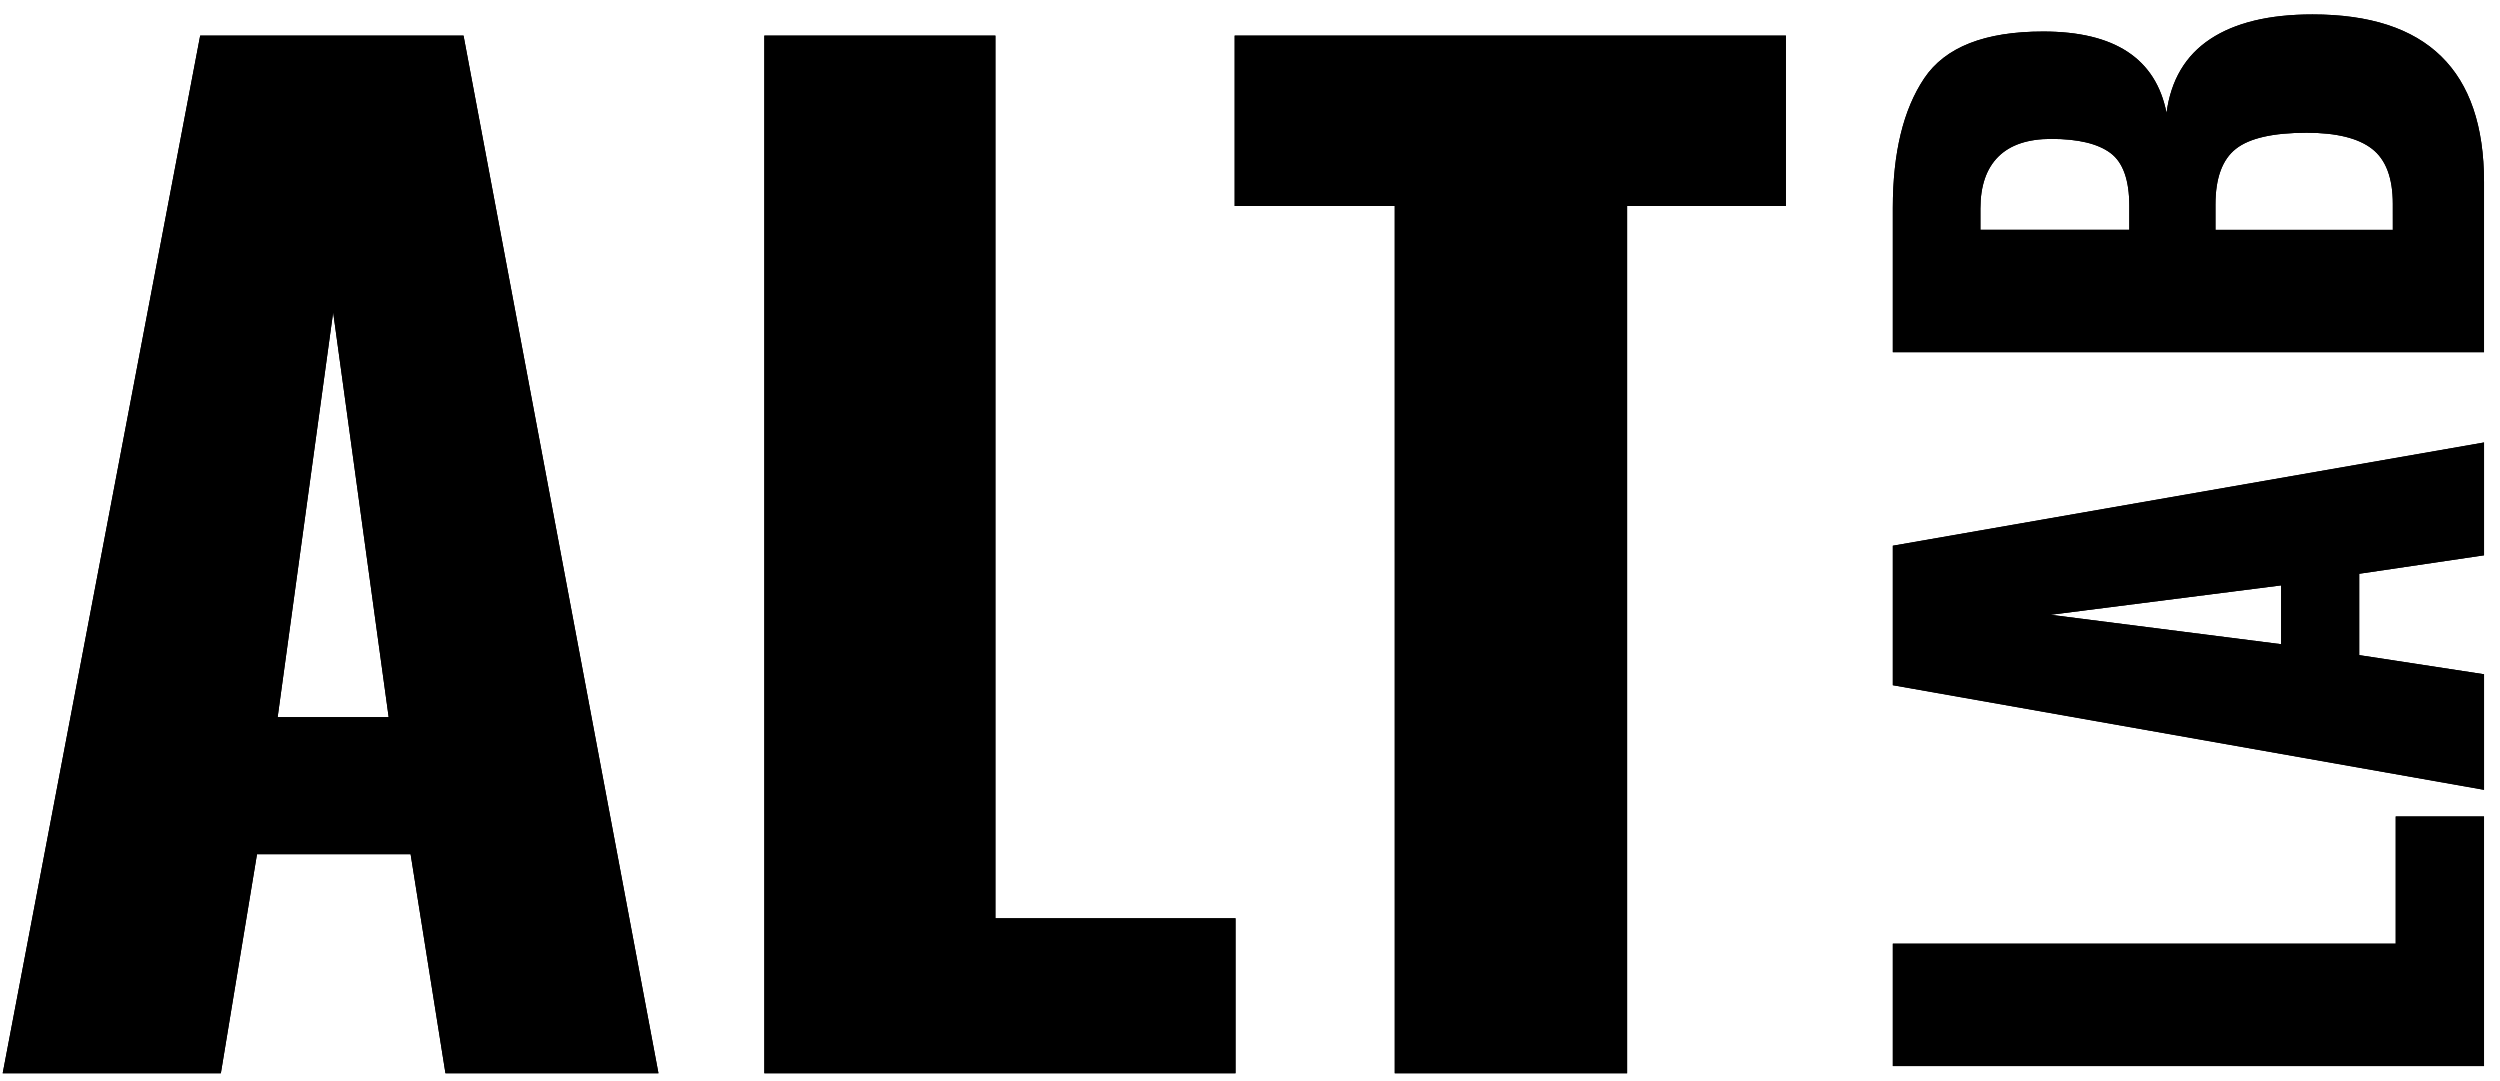 <svg height="64" viewBox="0 0 148 64" width="148" xmlns="http://www.w3.org/2000/svg" xmlns:xlink="http://www.w3.org/1999/xlink"><defs><path id="a" d="m11.851.108h15.59l11.54 61.429h-12.61l-2.063-12.968h-9.094l-2.14 12.968h-12.915zm11.158 40.346-3.286-23.965-3.286 23.965zm22.239-40.346h13.68v52.253h14.215v9.176h-27.894z"/><path id="b" d="m82.568 10.195h-9.476v-10.087h32.633v10.087h-9.4v51.343h-13.756z"/><path id="c" d="m.39.555h7.246v29.771h7.529v5.228h-14.775zm22.546 0h8.258l6.112 35h-6.679l-1.093-7.389h-4.817l-1.133 7.389h-6.841zm5.91 22.987-1.741-13.654-1.741 13.654z"/><path id="d" d="m42.649.555h8.541c3.265 0 5.822.619 7.671 1.858s2.773 3.586 2.773 7.043c0 4.235-1.606 6.669-4.817 7.302 1.943.259 3.4 1.123 4.372 2.593.971 1.469 1.457 3.486 1.457 6.049 0 6.77-3.306 10.154-9.917 10.154h-10.079zm8.662 14c1.538 0 2.584-.374 3.137-1.123.553-.749.83-1.916.83-3.5 0-1.383-.351-2.427-1.052-3.133-.702-.706-1.727-1.059-3.076-1.059h-1.255v8.815zm.121 15.599c1.538 0 2.624-.41 3.259-1.231s.951-2.11.951-3.867c0-1.988-.317-3.385-.951-4.191s-1.734-1.21-3.299-1.21h-1.498v10.5z"/></defs><g fill-rule="evenodd"><g transform="translate(0 2)"><use xlink:href="#a"/><use xlink:href="#a"/></g><g transform="translate(0 2)"><use xlink:href="#b"/><use xlink:href="#b"/></g><g transform="matrix(0 -1 1 0 111.5 63.5)"><use xlink:href="#c"/><use xlink:href="#c"/><use xlink:href="#d"/><use xlink:href="#d"/></g></g></svg>